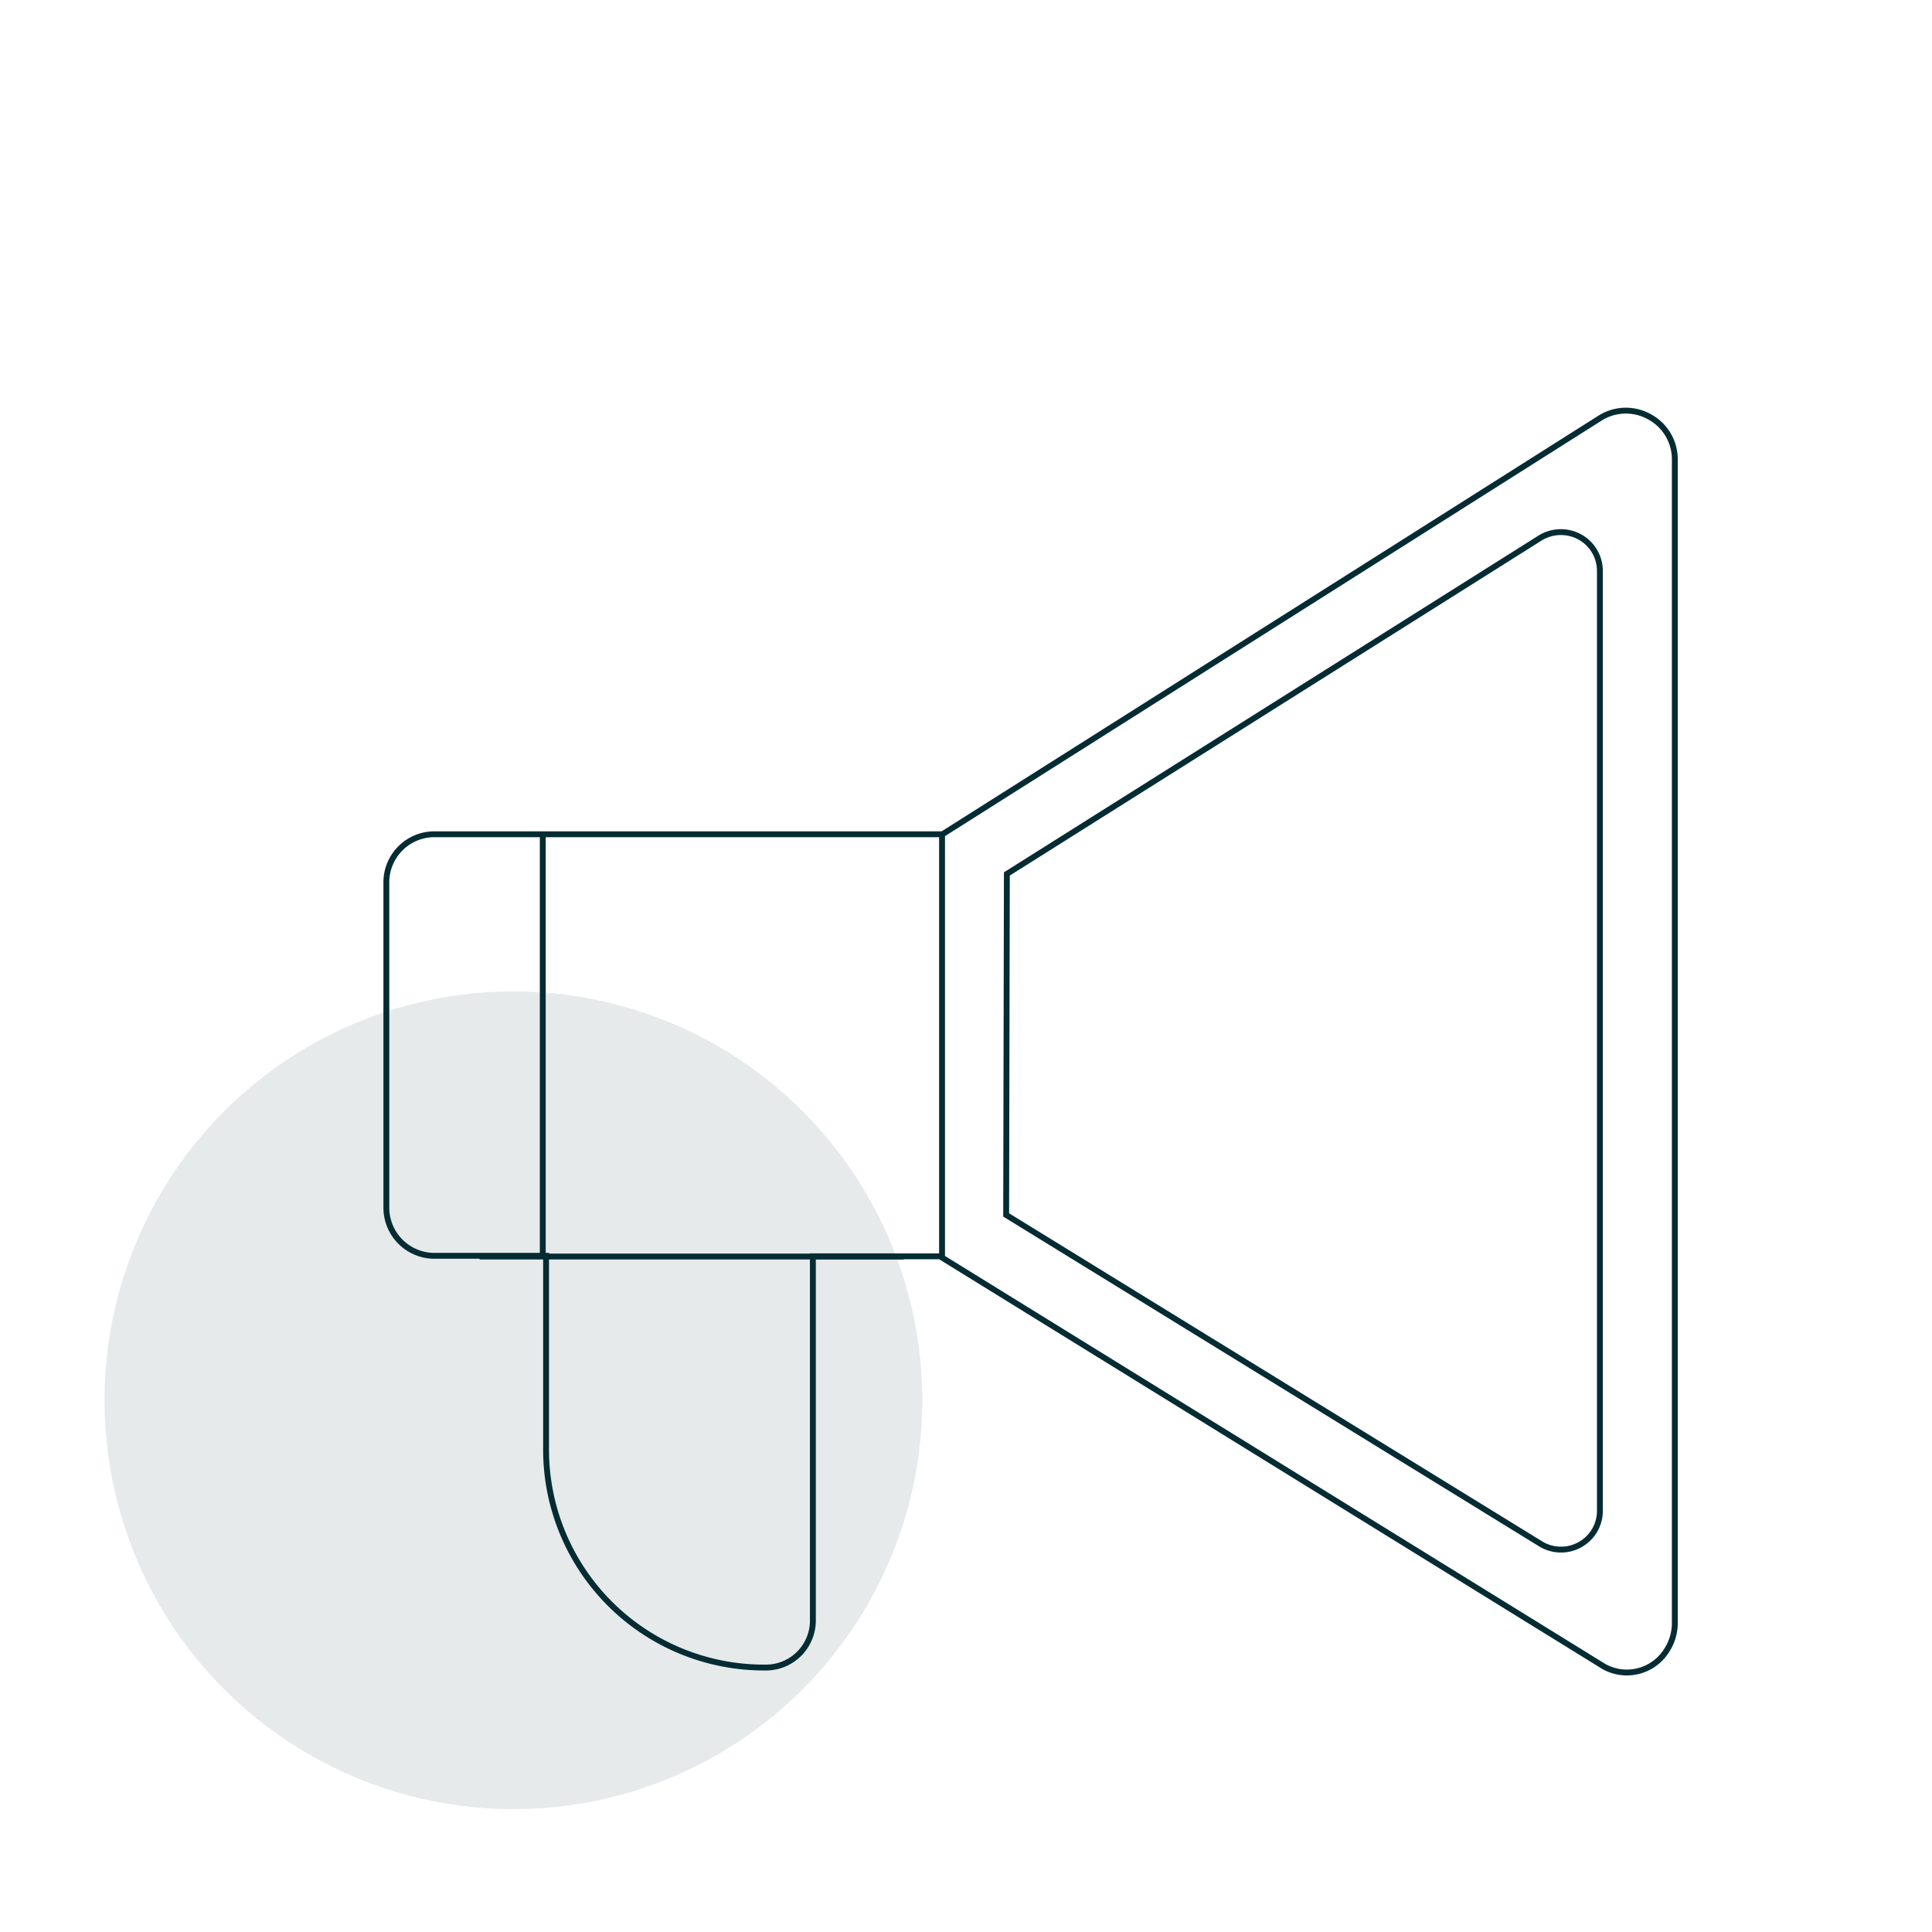 <svg id="Calque_1" data-name="Calque 1" xmlns="http://www.w3.org/2000/svg" viewBox="0 0 82.26 82.26"><defs><style>.cls-1{fill:#052c33;opacity:0.1;}.cls-2{fill:none;stroke:#052c33;stroke-miterlimit:10;stroke-width:0.25px;}</style></defs><title>dioka icones</title><circle class="cls-1" cx="21.86" cy="59.62" r="17.41"/><path class="cls-2" d="M70.22,17.74a2.06,2.06,0,0,0-2.09.06l-28,17.72H18.5a2.05,2.05,0,0,0-2.05,2v13.9a2.05,2.05,0,0,0,2.05,2.05h4.75v8.25A9.28,9.28,0,0,0,32.52,71h.09a2,2,0,0,0,2-2.05V53.49h5.41L68.15,70.87A2,2,0,0,0,71,70.21a2.12,2.12,0,0,0,.31-1.1V19.53A2.06,2.06,0,0,0,70.22,17.74Z"/><path class="cls-2" d="M42.84,51.73l22.75,14a1.66,1.66,0,0,0,2.28-.53,1.64,1.64,0,0,0,.25-.89v-40a1.65,1.65,0,0,0-.86-1.45,1.68,1.68,0,0,0-1.69.05l-22.7,14.3Z"/><line class="cls-2" x1="40.11" y1="35.44" x2="40.11" y2="53.5"/><line class="cls-2" x1="20.42" y1="53.5" x2="38.48" y2="53.5"/><line class="cls-2" x1="23.11" y1="35.44" x2="23.11" y2="53.5"/></svg>